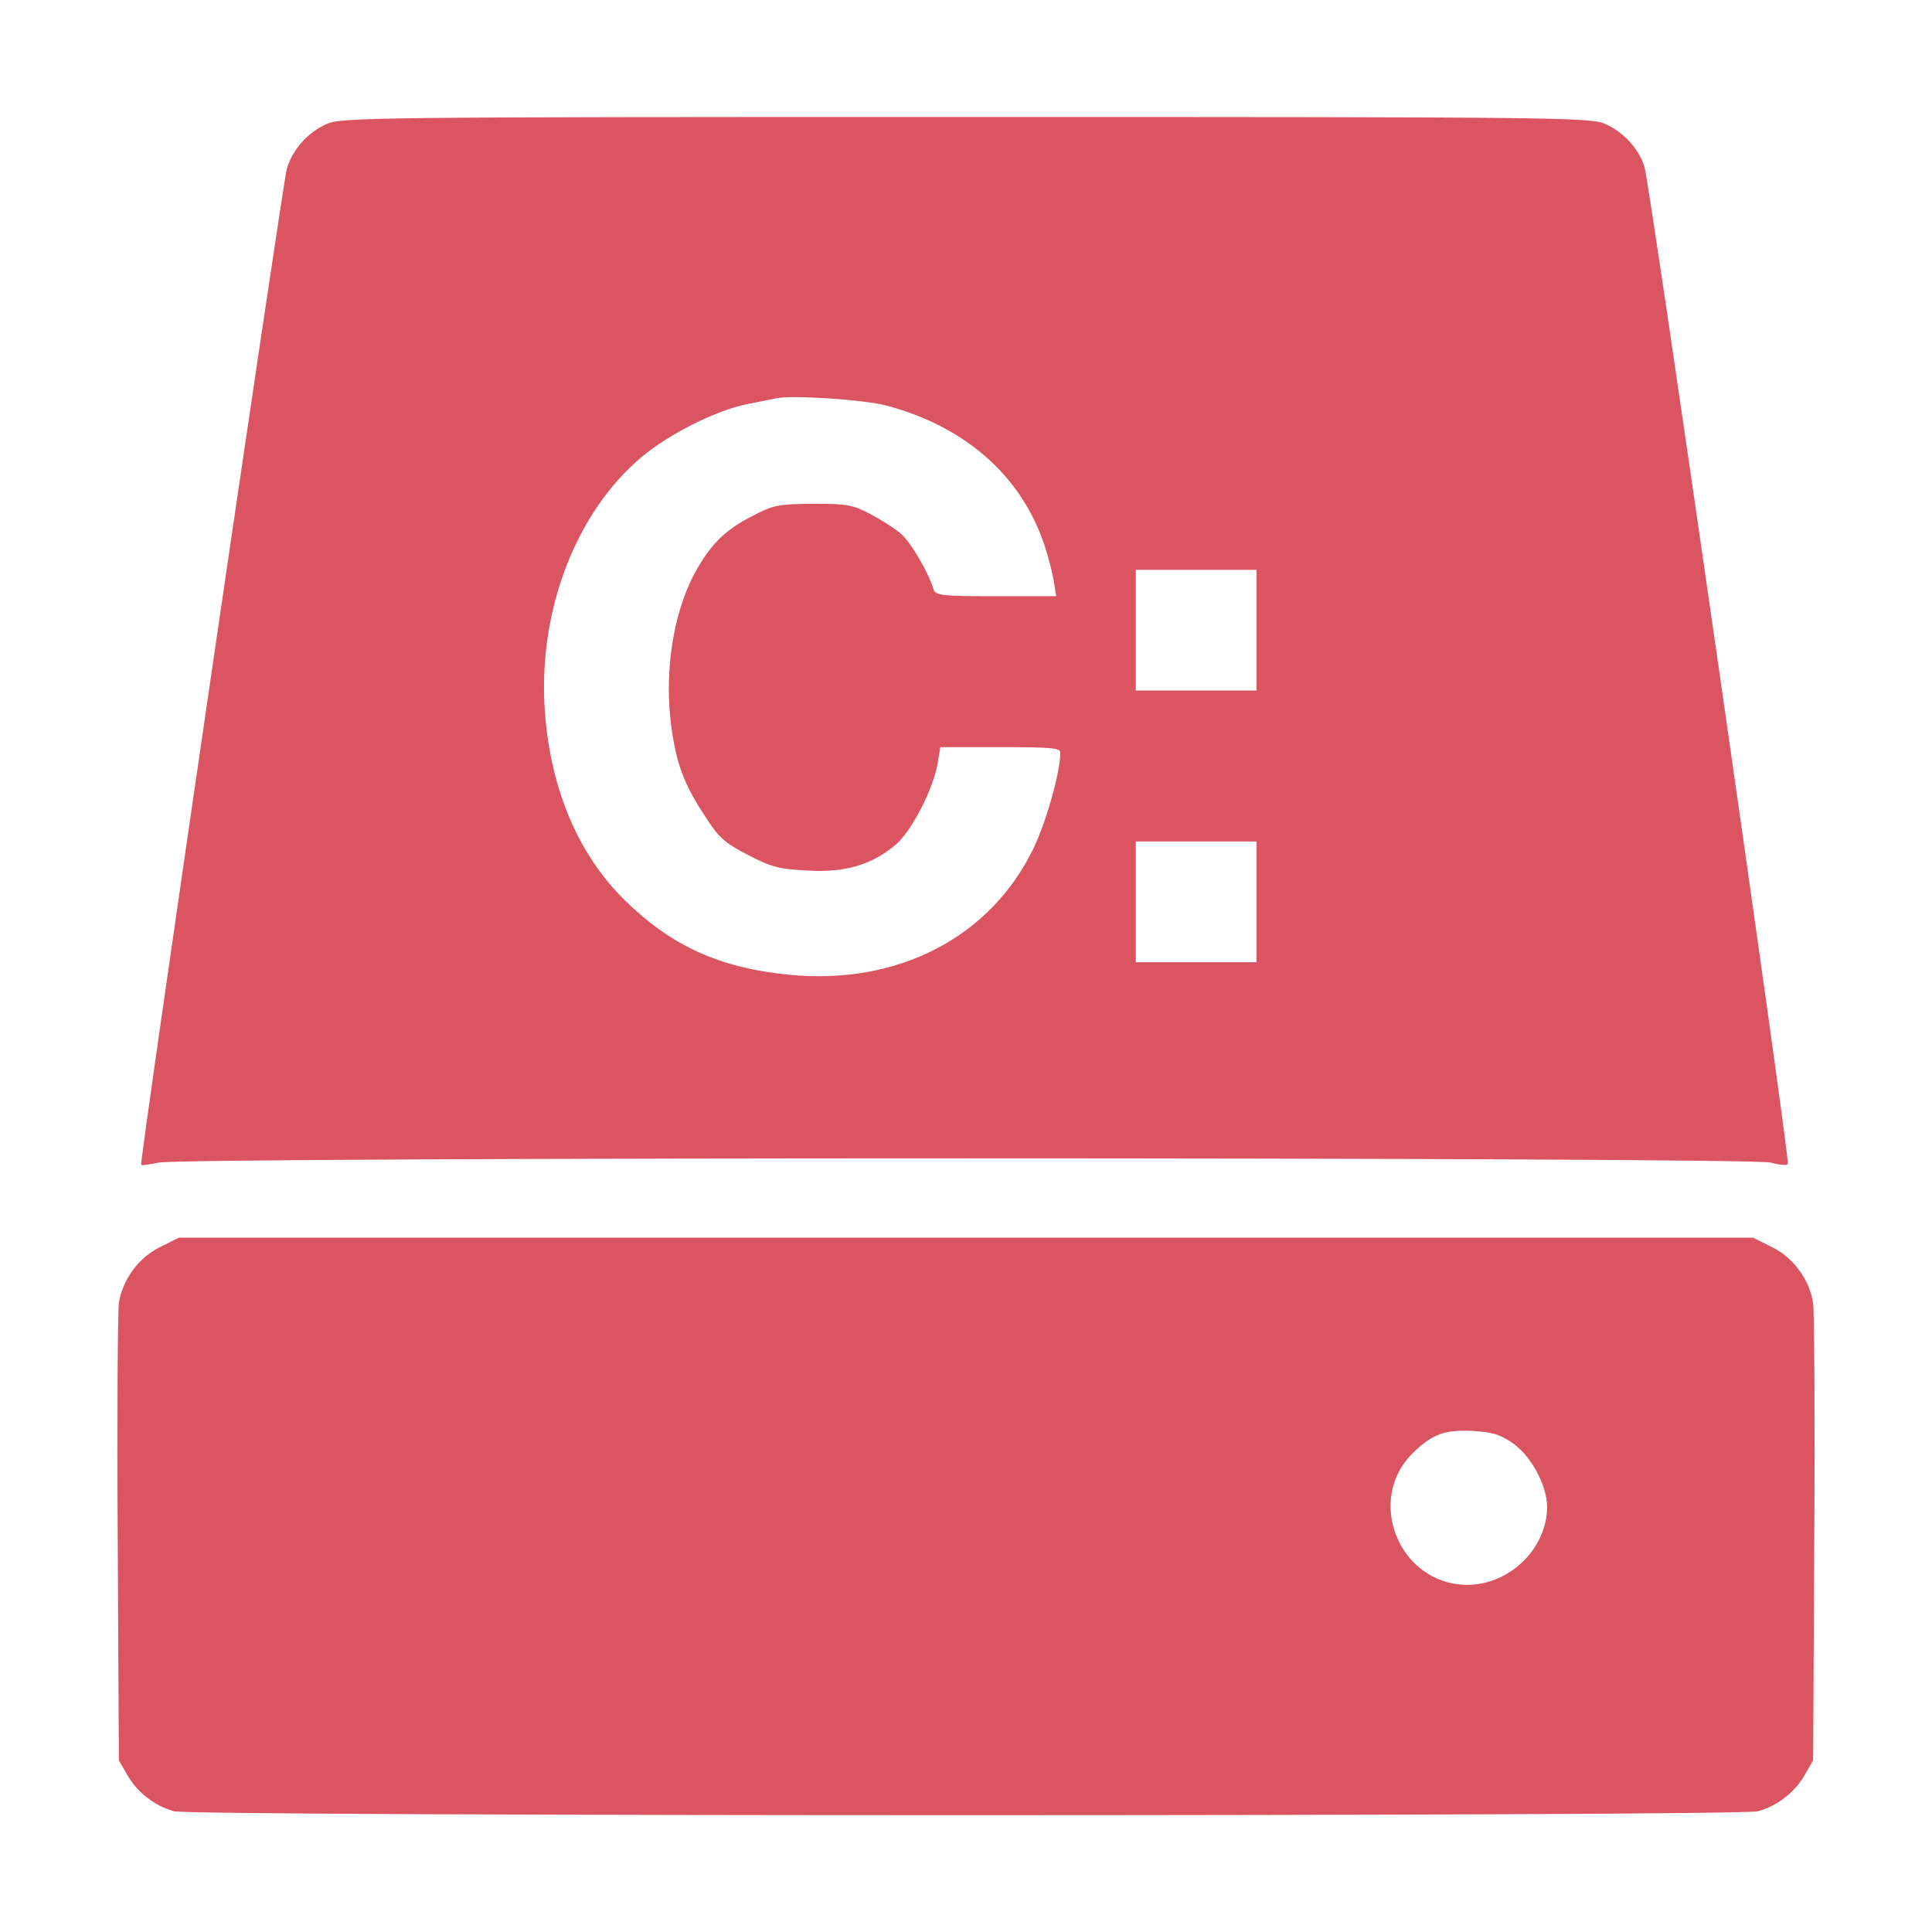 <?xml version="1.0" standalone="no"?>
<!DOCTYPE svg PUBLIC "-//W3C//DTD SVG 20010904//EN"
 "http://www.w3.org/TR/2001/REC-SVG-20010904/DTD/svg10.dtd">
<svg version="1.0" xmlns="http://www.w3.org/2000/svg"
 width="512pt" height="512pt" viewBox="0 0 512 512"
 preserveAspectRatio="xMidYMid meet">

<g transform="translate(0,512) scale(0.1,-0.1)"
fill="#DB5461" stroke="none">
<path d="M865 4791 c-50 -22 -91 -69 -105 -119 -12 -45 -391 -2634 -386 -2639
2 -2 23 1 47 6 63 15 4220 15 4272 0 22 -6 42 -8 45 -4 7 7 -365 2594 -380
2643 -14 46 -55 92 -103 113 -38 18 -111 19 -1695 19 -1584 0 -1657 -1 -1695
-19z m1481 -745 c211 -55 361 -187 422 -371 11 -33 22 -77 25 -97 l6 -38 -160
0 c-143 0 -160 2 -165 18 -14 46 -60 125 -87 148 -16 14 -53 37 -81 52 -46 24
-61 27 -151 27 -93 -1 -105 -3 -162 -33 -73 -37 -112 -77 -153 -153 -57 -107
-80 -264 -61 -404 14 -102 34 -153 88 -236 37 -58 52 -72 114 -104 63 -33 83
-38 158 -42 99 -6 169 14 233 67 43 35 102 150 113 218 l7 42 159 0 c137 0
159 -2 159 -15 0 -51 -37 -182 -71 -253 -114 -236 -360 -364 -649 -335 -184
18 -312 77 -435 198 -127 125 -200 305 -212 515 -14 259 85 512 255 657 75 63
198 125 282 142 30 6 64 13 75 15 39 10 232 -3 291 -18z m984 -596 l0 -160
-160 0 -160 0 0 160 0 160 160 0 160 0 0 -160z m0 -720 l0 -160 -160 0 -160 0
0 160 0 160 160 0 160 0 0 -160z"/>
<path d="M424 1815 c-57 -28 -100 -87 -109 -149 -3 -22 -5 -304 -3 -626 l3
-585 23 -40 c26 -45 72 -81 123 -95 46 -14 4152 -14 4198 0 51 14 97 50 123
95 l23 40 3 585 c2 322 0 604 -3 626 -9 62 -52 121 -109 149 l-50 25 -2086 0
-2086 0 -50 -25z m3584 -519 c50 -34 92 -113 92 -170 -1 -111 -100 -206 -212
-206 -181 1 -272 228 -141 352 50 48 82 59 154 56 53 -3 74 -9 107 -32z"/>
</g>
</svg>
